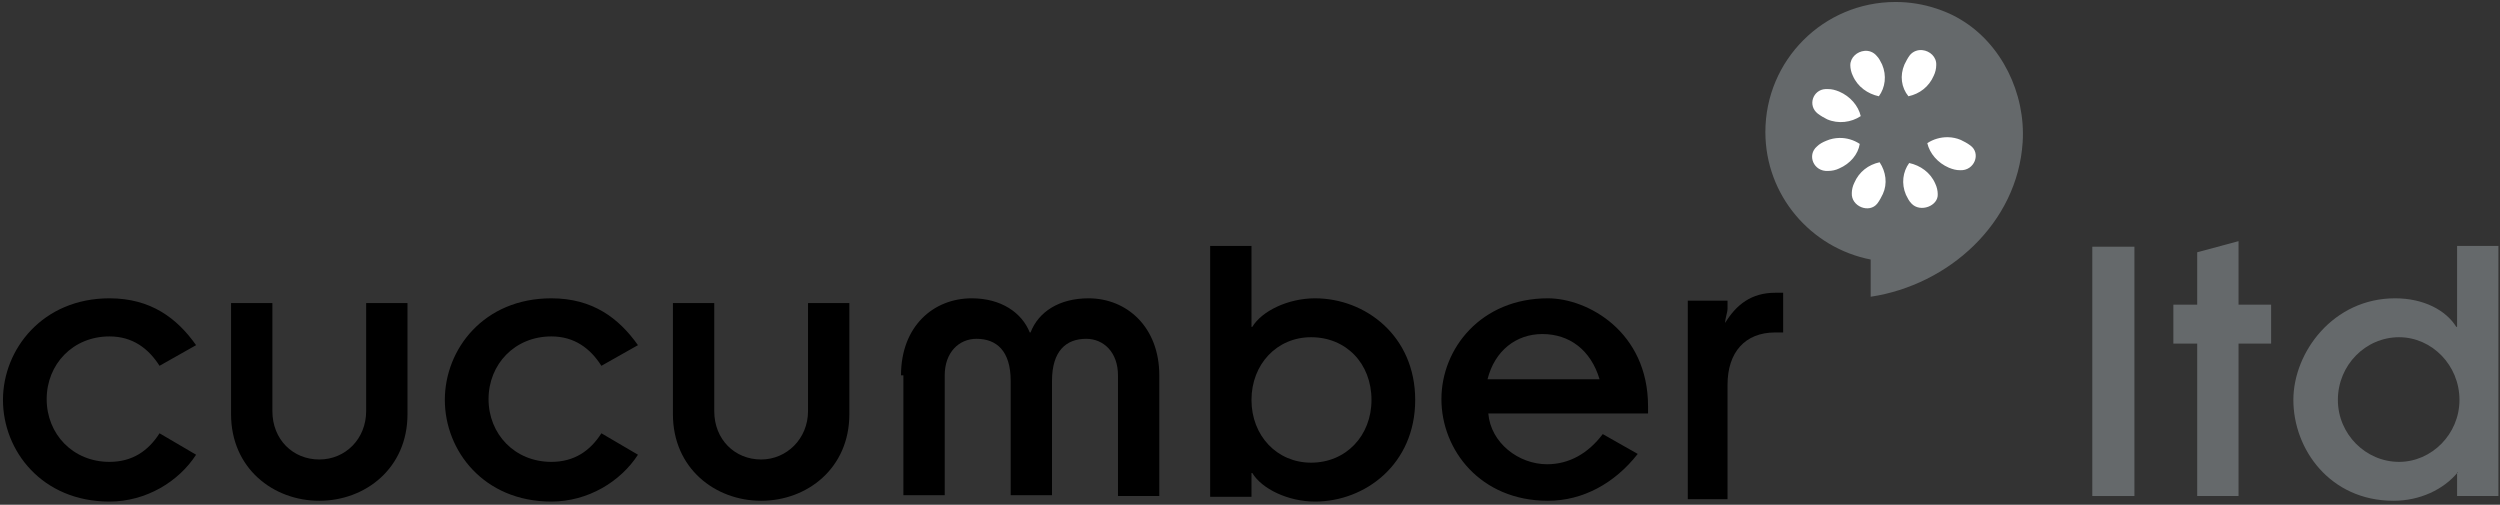 <?xml version="1.0" encoding="UTF-8" standalone="no"?>
<svg width="738px" height="149px" viewBox="0 0 738 149" version="1.1" xmlns="http://www.w3.org/2000/svg" xmlns:xlink="http://www.w3.org/1999/xlink" xmlns:sketch="http://www.bohemiancoding.com/sketch/ns">
    <rect x="0" y="0" width="738" height="149" fill="#333333" stroke="none"/>
    <!-- Generator: Sketch 3.2.2 (9983) - http://www.bohemiancoding.com/sketch -->
    <title>cucumber-ltd</title>
    <desc>Created with Sketch.</desc>
    <defs></defs>
    <g id="Logos" stroke="none" stroke-width="1" fill="none" fill-rule="evenodd" sketch:type="MSPage">
        <g id="cucumber-ltd" sketch:type="MSLayerGroup" transform="translate(-1, -1)">
            <path d="M525.042,87.422 C518.004,87.422 513.546,90.938 510.262,96.328 C510.262,94.922 510.966,93.281 510.966,92.109 L510.966,89.766 L499.236,89.766 L499.236,148.359 L510.966,148.359 L510.966,114.609 C510.966,105 516.127,99.141 525.042,99.141 L527.388,99.141 L527.388,87.422 L525.042,87.422 L525.042,87.422 Z" id="path2992" fill="#000000" sketch:type="MSShapeGroup"></path>
            <path d="M48.094,108.984 C44.809,103.828 40.117,100.312 33.314,100.312 C22.522,100.312 14.78,108.516 14.78,118.828 C14.78,129.141 22.522,137.344 33.314,137.344 C40.117,137.344 44.809,134.062 48.094,128.906 L58.885,135.234 C53.724,143.203 44.105,149.062 33.314,149.062 C13.372,149.062 1.877,134.062 1.877,119.062 C1.877,104.062 13.607,89.062 33.314,89.062 C45.513,89.062 53.255,94.922 58.885,102.891 L48.094,108.984 L48.094,108.984 Z" id="path2994" fill="#000000" sketch:type="MSShapeGroup"></path>
            <path d="M69.208,90.469 L81.407,90.469 L81.407,122.344 C81.407,130.781 87.507,136.641 95.249,136.641 C102.991,136.641 109.09,130.547 109.09,122.344 L109.09,90.469 L121.29,90.469 L121.29,123.281 C121.29,139.219 108.856,148.828 95.249,148.828 C81.642,148.828 69.208,139.219 69.208,123.281 L69.208,90.469 L69.208,90.469 Z" id="path2996" fill="#000000" sketch:type="MSShapeGroup"></path>
            <path d="M178.533,108.984 C175.249,103.828 170.557,100.312 163.753,100.312 C152.961,100.312 145.219,108.516 145.219,118.828 C145.219,129.141 152.961,137.344 163.753,137.344 C170.557,137.344 175.249,134.062 178.533,128.906 L189.325,135.234 C184.163,143.203 174.545,149.062 163.753,149.062 C143.812,149.062 132.316,134.062 132.316,119.062 C132.316,104.062 143.812,89.062 163.753,89.062 C175.952,89.062 183.694,94.922 189.325,102.891 L178.533,108.984 L178.533,108.984 Z" id="path2998" fill="#000000" sketch:type="MSShapeGroup"></path>
            <path d="M199.647,90.469 L211.847,90.469 L211.847,122.344 C211.847,130.781 217.946,136.641 225.688,136.641 C233.196,136.641 239.53,130.547 239.53,122.344 L239.53,90.469 L251.729,90.469 L251.729,123.281 C251.729,139.219 239.295,148.828 225.688,148.828 C212.081,148.828 199.647,139.219 199.647,123.281 L199.647,90.469 L199.647,90.469 Z" id="path3000" fill="#000000" sketch:type="MSShapeGroup"></path>
            <path d="M266.978,111.797 C266.978,97.266 276.597,89.062 287.858,89.062 C296.538,89.062 302.638,93.281 304.984,99.141 L305.219,99.141 C307.565,93.047 313.664,89.062 322.345,89.062 C333.606,89.062 343.224,97.5 343.224,111.797 L343.224,147.422 L331.025,147.422 L331.025,111.797 C331.025,105 326.802,101.016 321.641,101.016 C315.776,101.016 311.553,104.531 311.553,113.438 L311.553,147.188 L299.354,147.188 L299.354,113.438 C299.354,104.531 295.131,101.016 289.266,101.016 C284.104,101.016 279.882,105 279.882,111.797 L279.882,147.188 L267.682,147.188 L267.682,111.797 L266.978,111.797 Z" id="path3002" fill="#000000" sketch:type="MSShapeGroup"></path>
            <path d="M358.239,73.594 L370.438,73.594 L370.438,97.5 L370.673,97.5 C373.488,92.812 381.23,89.062 389.207,89.062 C403.987,89.062 418.767,100.078 418.767,119.062 C418.767,138.047 403.987,149.062 389.207,149.062 C381.23,149.062 373.488,145.312 370.673,140.625 L370.438,140.625 L370.438,147.656 L358.239,147.656 L358.239,73.594 L358.239,73.594 Z M388.034,100.547 C377.946,100.547 370.438,108.516 370.438,119.062 C370.438,129.609 377.946,137.578 388.034,137.578 C398.356,137.578 405.863,129.609 405.863,119.062 C405.863,108.281 398.356,100.547 388.034,100.547 L388.034,100.547 Z" id="path3004" fill="#000000" sketch:type="MSShapeGroup"></path>
            <path d="M484.456,135 C477.652,143.672 468.268,148.828 457.945,148.828 C438.004,148.828 426.509,133.828 426.509,118.828 C426.509,103.828 438.239,89.062 457.945,89.062 C469.676,89.062 487.505,98.906 487.505,120.938 L487.505,123.047 L440.35,123.047 C441.054,131.719 449.265,138.047 457.711,138.047 C464.28,138.047 469.91,134.766 474.133,129.141 L484.456,135 L484.456,135 Z M473.195,112.969 C470.614,104.297 464.28,99.609 456.303,99.609 C448.561,99.609 442.227,104.531 440.116,112.969 L473.195,112.969 L473.195,112.969 Z" id="path3006" fill="#000000" sketch:type="MSShapeGroup"></path>
            <path d="M618.649,147.422 L618.649,73.828 L631.083,73.828 L631.083,147.422 L618.414,147.422" id="polyline3008" fill="#65696B" sketch:type="MSShapeGroup"></path>
            <path d="M642.578,102.422 L642.578,90.938 L649.616,90.938 L649.616,75.469 L661.816,72.188 L661.816,90.938 L671.434,90.938 L671.434,102.422 L661.816,102.422 L661.816,147.422 L649.616,147.422 L649.616,102.422 L642.578,102.422 Z" id="polygon3010" fill="#65696B" sketch:type="MSShapeGroup"></path>
            <path d="M726.566,140.391 L726.566,140.391 C722.343,145.547 715.305,148.828 707.563,148.828 C688.795,148.828 678.003,133.594 678.003,119.062 C678.003,105 689.733,89.062 708.032,89.062 C716.478,89.062 723.047,92.578 726.097,97.5 L726.331,97.5 L726.331,73.594 L738.531,73.594 L738.531,147.422 L726.331,147.422 L726.331,140.391 L726.566,140.391 Z M709.205,137.344 C718.824,137.344 727.035,129.141 727.035,119.062 C727.035,108.75 718.824,100.547 709.205,100.547 C699.352,100.547 691.141,108.75 691.141,119.062 C691.141,129.141 699.352,137.344 709.205,137.344 L709.205,137.344 Z" id="path3012" fill="#65696B" sketch:type="MSShapeGroup"></path>
            <path d="M560.555,1.586 C539.322,1.586 522.139,18.753 522.139,39.965 C522.139,58.641 535.539,74.159 553.223,77.612 L553.223,88.598 C576.215,85.135 596.572,66.902 598.091,42.968 C599.006,28.562 591.816,13.855 579.69,6.713 C578.995,6.304 578.29,5.898 577.564,5.541 C576.823,5.177 576.063,4.823 575.291,4.516 C575.046,4.413 574.805,4.32 574.558,4.223 C573.883,3.974 573.202,3.694 572.505,3.49 C568.746,2.253 564.727,1.586 560.555,1.586 L560.555,1.586 Z" id="path3943" fill="#65696B" sketch:type="MSShapeGroup"></path>
            <path d="M568.473,15.795 C567.158,15.661 565.775,16.117 564.807,17.26 C564.103,18.198 563.663,19.106 563.194,20.043 C561.786,23.324 562.256,26.84 564.367,29.418 C567.652,28.715 570.437,26.62 571.845,23.339 C572.314,22.402 572.578,21.2 572.578,20.263 C572.725,17.773 570.663,16.019 568.473,15.795 L568.473,15.795 Z M551.391,16.015 C549.248,16.219 547.212,17.919 547.212,20.263 C547.212,21.2 547.476,22.402 547.945,23.339 C549.352,26.62 552.358,28.715 555.643,29.418 C557.52,26.84 558.003,23.324 556.596,20.043 C556.127,19.106 555.687,18.183 554.983,17.48 C554.015,16.337 552.676,15.893 551.391,16.015 L551.391,16.015 Z M539.88,27.294 C536.181,27.484 534.528,32.128 537.608,34.545 C538.546,35.248 539.455,35.761 540.394,36.23 C543.678,37.636 547.476,37.153 550.291,35.278 C549.587,32.231 547.197,29.433 543.913,28.027 C542.74,27.558 541.787,27.294 540.614,27.294 C540.35,27.265 540.127,27.282 539.88,27.294 L539.88,27.294 Z M576.024,41.503 C573.875,41.462 571.698,42.089 569.939,43.261 C570.643,46.308 573.033,49.106 576.317,50.512 C577.49,50.981 578.443,51.244 579.616,51.244 C583.839,51.479 585.907,46.264 582.622,43.92 C581.684,43.217 580.775,42.778 579.836,42.309 C578.605,41.781 577.313,41.528 576.024,41.503 L576.024,41.503 Z M543.986,41.723 C542.697,41.748 541.405,42.001 540.174,42.529 C539.001,42.997 538.092,43.51 537.388,44.213 C534.338,46.791 536.391,51.698 540.614,51.464 C541.787,51.464 542.974,51.2 543.913,50.732 C547.197,49.325 549.528,46.528 549.998,43.481 C548.238,42.309 546.135,41.682 543.986,41.723 L543.986,41.723 Z M555.863,48.901 C552.578,49.604 549.792,51.698 548.385,54.98 C547.916,55.917 547.652,57.045 547.652,57.983 C547.417,61.967 552.857,64.106 555.203,61.059 C555.907,60.121 556.347,59.213 556.816,58.276 C558.223,55.229 557.74,51.713 555.863,48.901 L555.863,48.901 Z M564.587,49.12 C562.71,51.698 562.226,55.214 563.634,58.495 C564.103,59.433 564.543,60.356 565.247,61.059 C567.827,63.871 573.253,61.791 573.018,58.276 C573.018,57.338 572.754,56.137 572.285,55.199 C570.877,51.918 567.871,49.823 564.587,49.12 L564.587,49.12 Z" id="rect4005" fill="#FFFFFF" sketch:type="MSShapeGroup"></path>
        </g>
    </g>
</svg>